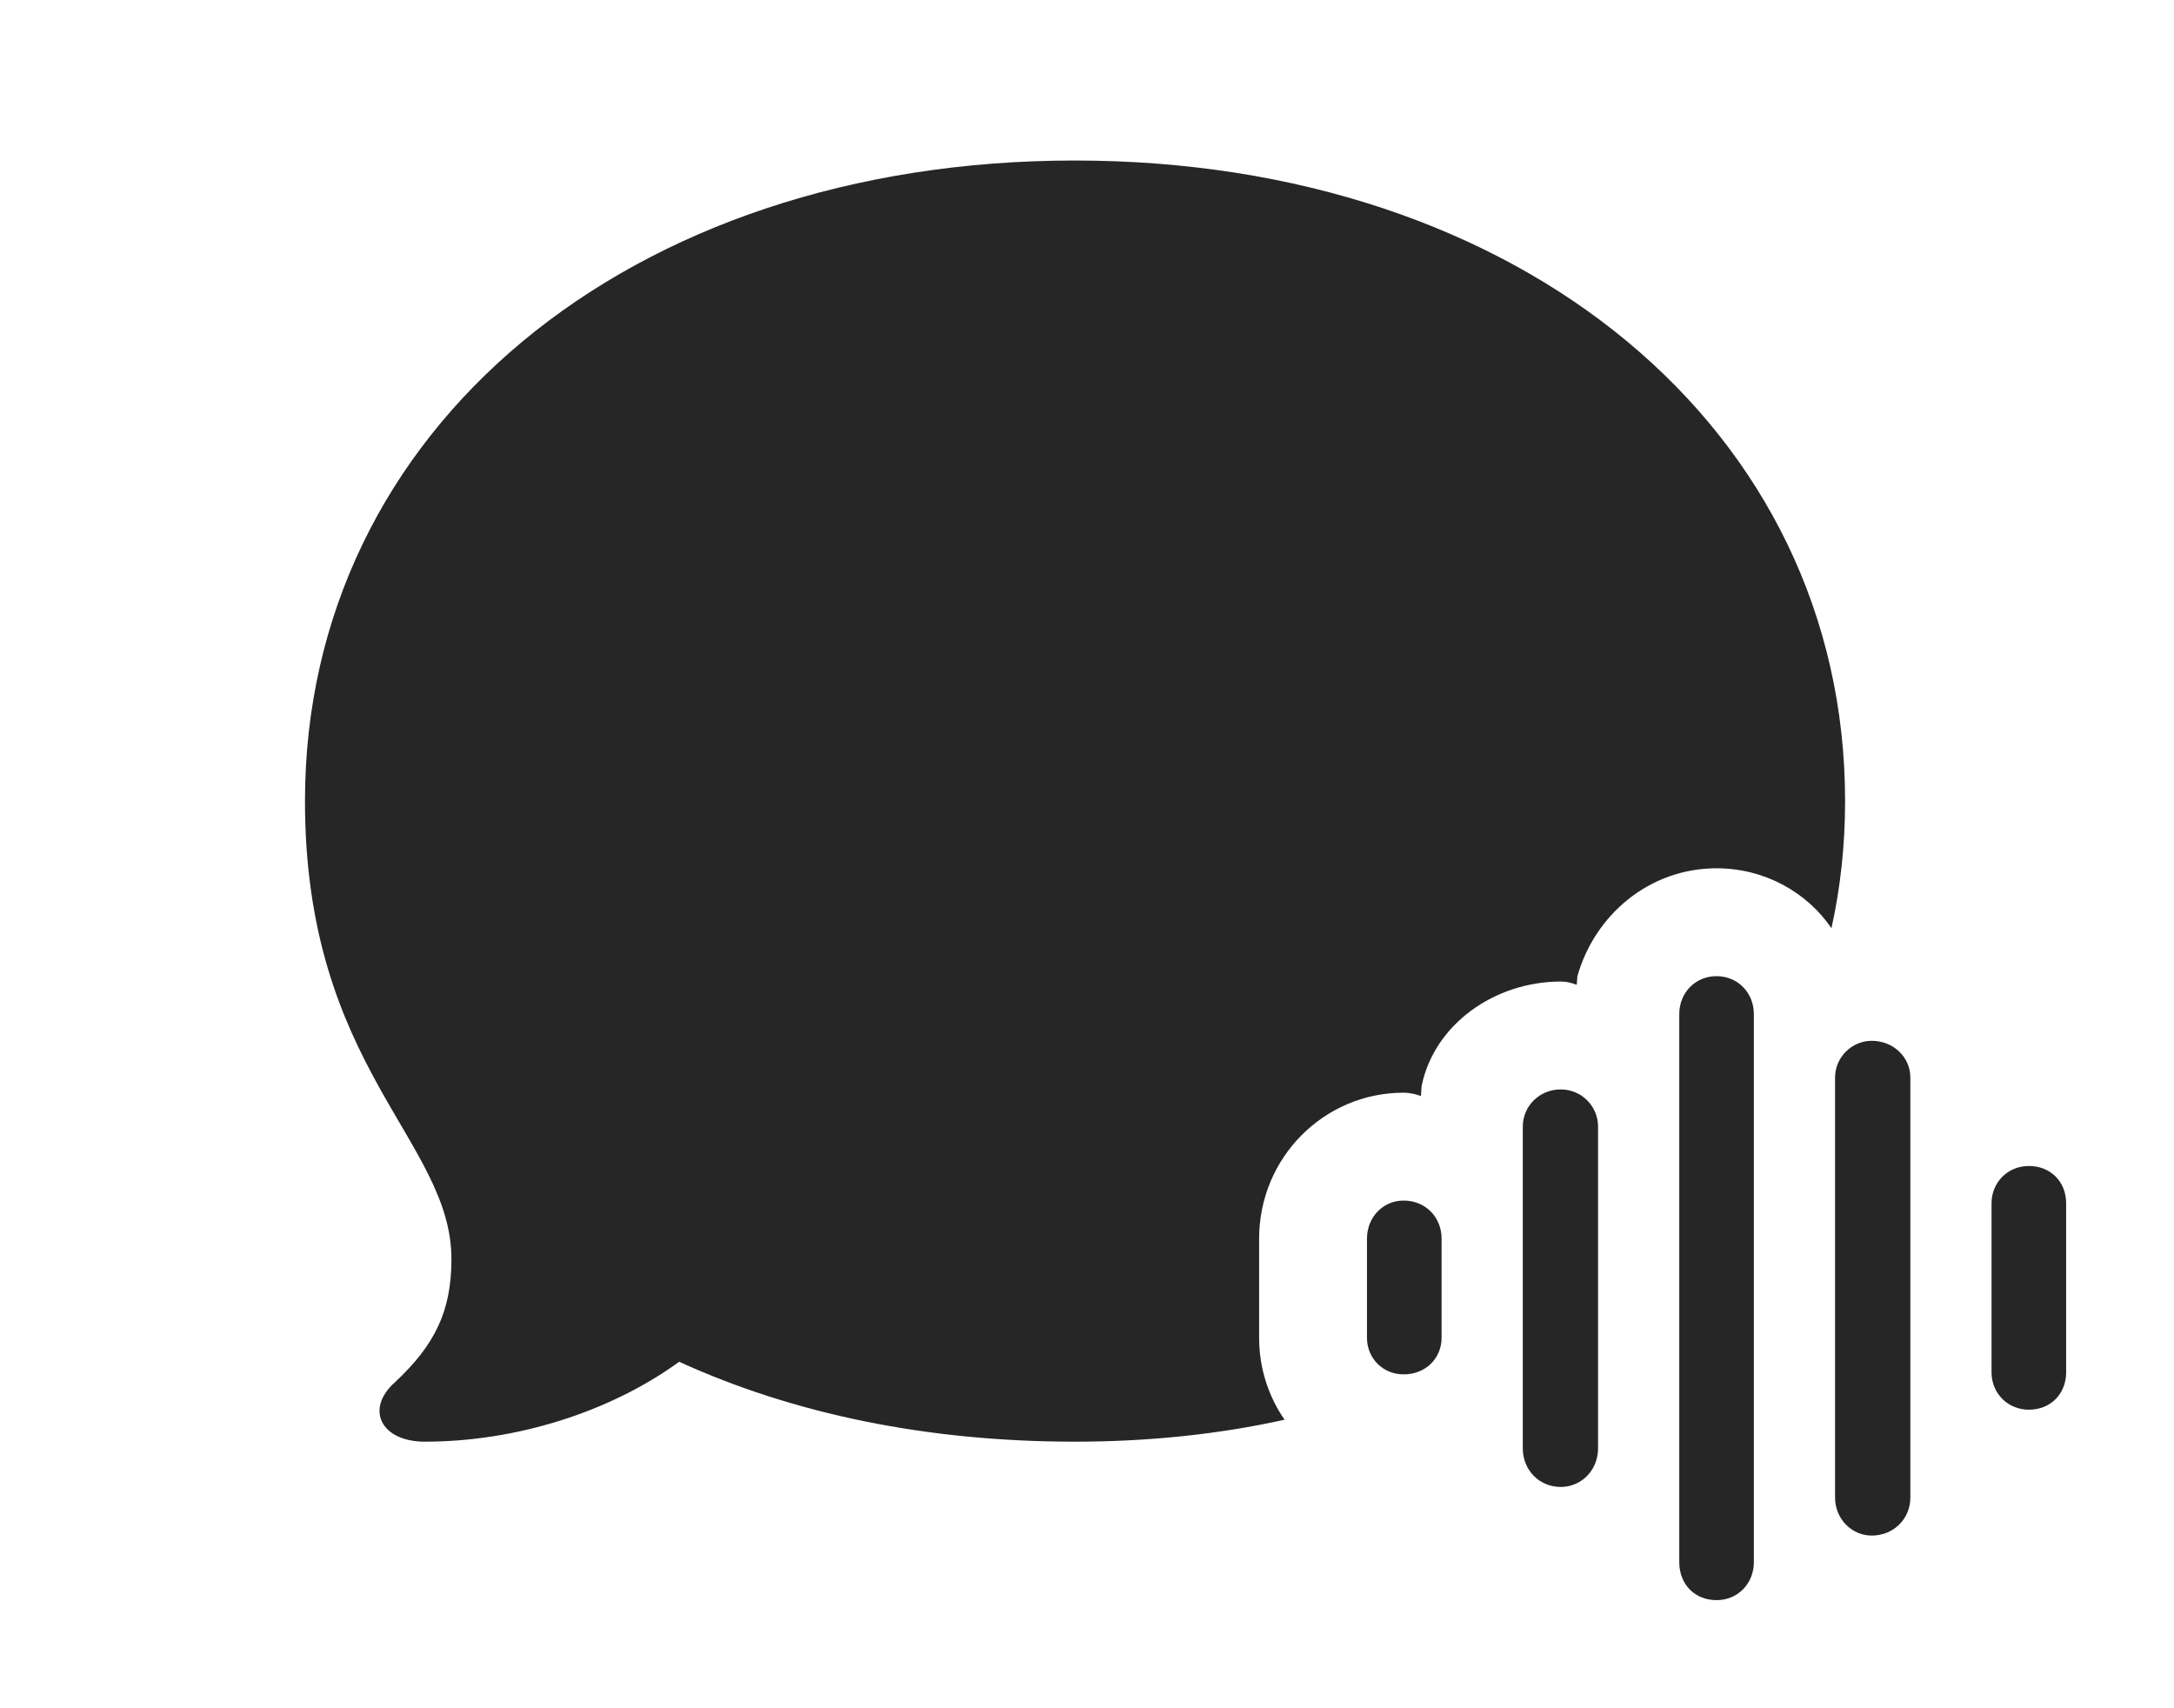<?xml version="1.0" encoding="UTF-8"?>
<!--Generator: Apple Native CoreSVG 341-->
<!DOCTYPE svg
PUBLIC "-//W3C//DTD SVG 1.1//EN"
       "http://www.w3.org/Graphics/SVG/1.1/DTD/svg11.dtd">
<svg version="1.1" xmlns="http://www.w3.org/2000/svg" xmlns:xlink="http://www.w3.org/1999/xlink" viewBox="0 0 31.885 25.049">
 <g>
  <rect height="25.049" opacity="0" width="31.885" x="0" y="0"/>
  <path d="M27.061 11.748C27.061 12.392 26.994 13.016 26.861 13.613C26.508 13.094 25.891 12.734 25.176 12.734C24.189 12.734 23.389 13.418 23.135 14.316L23.125 14.443C23.047 14.414 22.979 14.395 22.891 14.395C21.924 14.395 21.035 15.02 20.85 15.928L20.84 16.074C20.762 16.045 20.674 16.025 20.586 16.025C19.414 16.025 18.467 16.982 18.467 18.164L18.467 19.619C18.467 20.066 18.604 20.48 18.84 20.821C17.876 21.035 16.844 21.143 15.762 21.143C13.613 21.143 11.65 20.742 9.961 19.971C8.955 20.703 7.578 21.143 6.23 21.143C5.586 21.143 5.352 20.664 5.791 20.273C6.377 19.727 6.621 19.229 6.621 18.467C6.621 16.719 4.473 15.664 4.473 11.748C4.473 6.299 9.219 2.354 15.762 2.354C22.305 2.354 27.061 6.299 27.061 11.748Z" fill="black" fill-opacity="0.85"/>
  <path d="M29.756 20.674C30.078 20.674 30.303 20.439 30.303 20.127L30.303 17.646C30.303 17.334 30.078 17.1 29.756 17.1C29.443 17.1 29.209 17.344 29.209 17.646L29.209 20.127C29.209 20.43 29.443 20.674 29.756 20.674Z" fill="black" fill-opacity="0.85"/>
  <path d="M27.451 22.52C27.773 22.52 28.018 22.275 28.018 21.963L28.018 15.801C28.018 15.508 27.773 15.264 27.451 15.264C27.158 15.264 26.914 15.508 26.914 15.801L26.914 21.963C26.914 22.275 27.158 22.52 27.451 22.52Z" fill="black" fill-opacity="0.85"/>
  <path d="M25.176 23.467C25.488 23.467 25.723 23.223 25.723 22.91L25.723 14.873C25.723 14.56 25.488 14.316 25.176 14.316C24.863 14.316 24.629 14.56 24.629 14.873L24.629 22.91C24.629 23.232 24.854 23.467 25.176 23.467Z" fill="black" fill-opacity="0.85"/>
  <path d="M22.891 21.807C23.193 21.807 23.438 21.562 23.438 21.24L23.438 16.523C23.438 16.221 23.193 15.977 22.891 15.977C22.578 15.977 22.334 16.221 22.334 16.523L22.334 21.24C22.334 21.562 22.578 21.807 22.891 21.807Z" fill="black" fill-opacity="0.85"/>
  <path d="M20.586 20.156C20.908 20.156 21.143 19.922 21.143 19.619L21.143 18.164C21.143 17.852 20.908 17.607 20.586 17.607C20.283 17.607 20.049 17.852 20.049 18.164L20.049 19.619C20.049 19.922 20.283 20.156 20.586 20.156Z" fill="black" fill-opacity="0.85"/>
 </g>
</svg>
